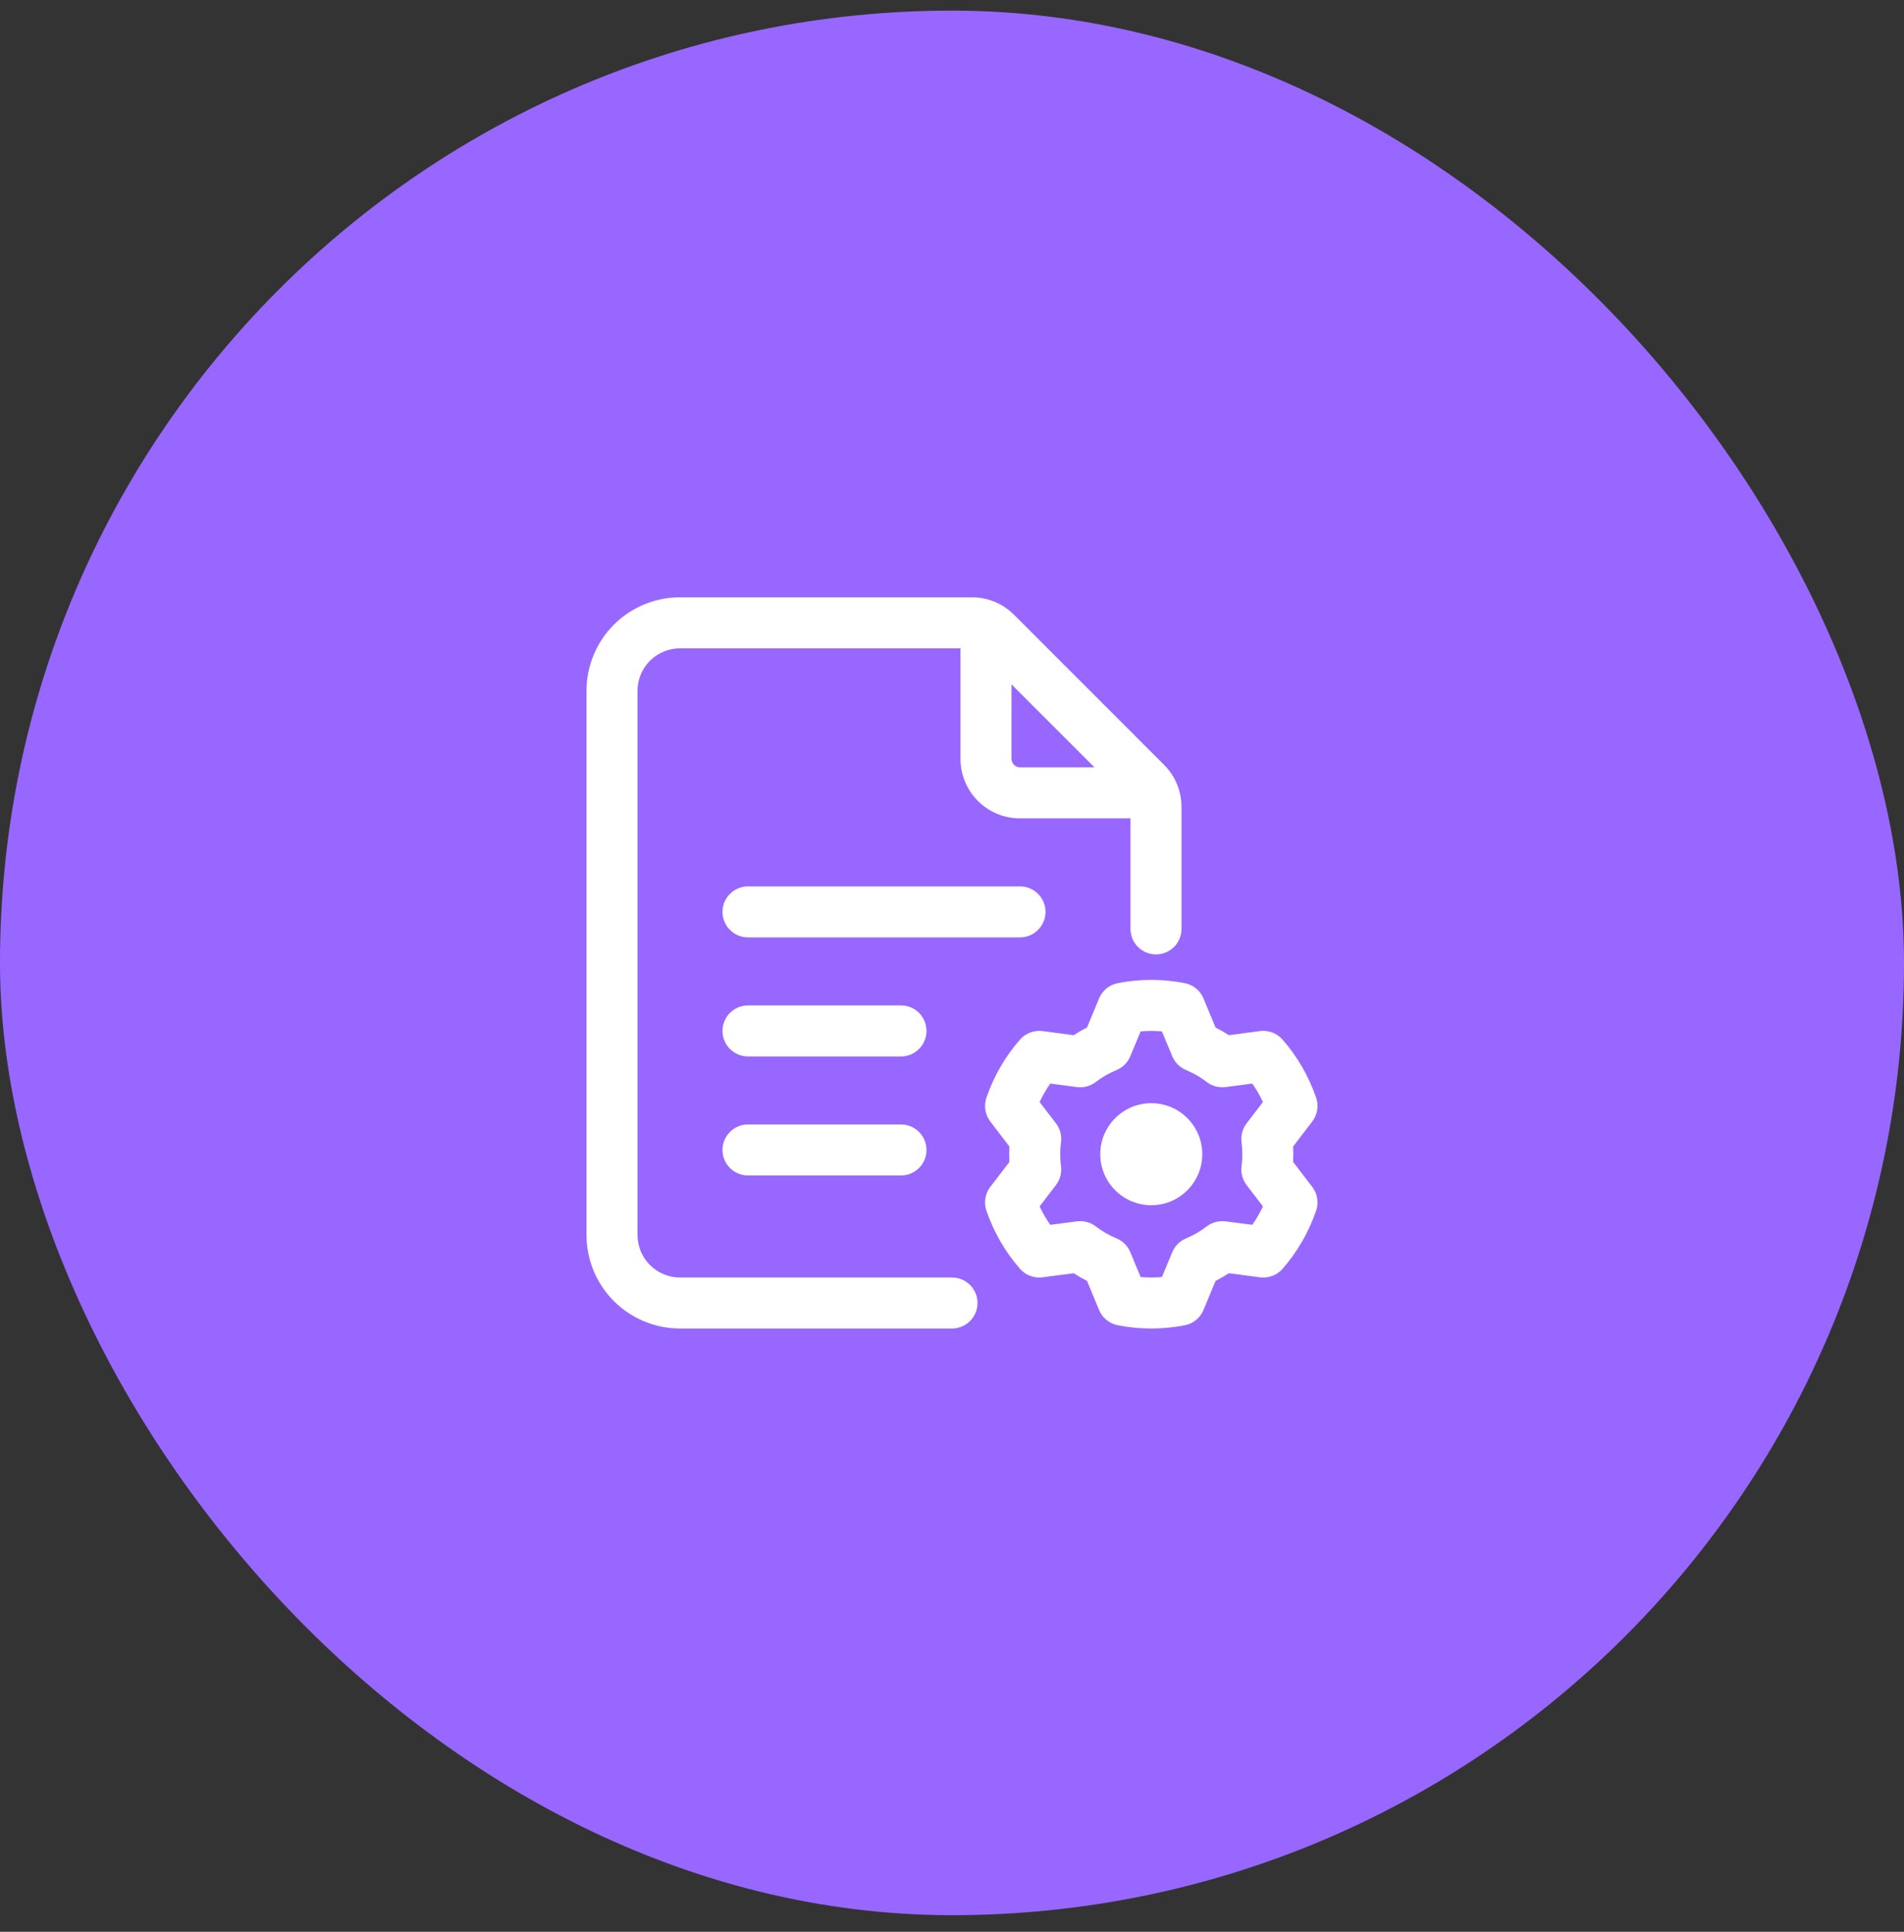 <svg width="70" height="71" viewBox="0 0 70 71" fill="none" xmlns="http://www.w3.org/2000/svg">
<rect x="0" y="0" width="70" height="71" fill="#333333" stroke="none"/>
<rect y="0.39" width="70" height="70" rx="35" fill="#9867FF"/>
<path fill-rule="evenodd" clip-rule="evenodd" d="M35 46.953C35.517 46.953 35.938 47.373 35.938 47.89C35.938 48.408 35.517 48.828 35 48.828H25C24.089 48.828 23.214 48.465 22.569 47.821C21.925 47.176 21.562 46.301 21.562 45.39V25.39C21.562 24.479 21.925 23.604 22.569 22.959C23.214 22.315 24.089 21.953 25 21.953H35.733C36.312 21.953 36.869 22.183 37.279 22.594L42.796 28.111C43.208 28.521 43.438 29.078 43.438 29.658V34.14C43.438 34.658 43.017 35.078 42.5 35.078C41.983 35.078 41.562 34.658 41.562 34.14V29.658C41.562 29.575 41.53 29.495 41.471 29.436L35.954 23.919C35.895 23.86 35.815 23.828 35.733 23.828H25C24.585 23.828 24.189 23.993 23.895 24.285C23.602 24.579 23.438 24.975 23.438 25.39V45.39C23.438 45.805 23.602 46.201 23.895 46.495C24.189 46.788 24.585 46.953 25 46.953H35Z" fill="white"/>
<path fill-rule="evenodd" clip-rule="evenodd" d="M35.312 23.515C35.312 22.998 35.733 22.578 36.25 22.578C36.767 22.578 37.188 22.998 37.188 23.515V27.89C37.188 28.063 37.328 28.203 37.5 28.203H41.875C42.392 28.203 42.812 28.623 42.812 29.14C42.812 29.658 42.392 30.078 41.875 30.078H37.5C36.291 30.078 35.312 29.099 35.312 27.89V23.515Z" fill="white"/>
<path fill-rule="evenodd" clip-rule="evenodd" d="M27.5 34.453C26.983 34.453 26.562 34.033 26.562 33.515C26.562 32.998 26.983 32.578 27.5 32.578H37.5C38.017 32.578 38.438 32.998 38.438 33.515C38.438 34.033 38.017 34.453 37.5 34.453H27.5Z" fill="white"/>
<path fill-rule="evenodd" clip-rule="evenodd" d="M27.5 38.828C26.983 38.828 26.562 38.408 26.562 37.89C26.562 37.373 26.983 36.953 27.5 36.953H33.125C33.642 36.953 34.062 37.373 34.062 37.89C34.062 38.408 33.642 38.828 33.125 38.828H27.5Z" fill="white"/>
<path fill-rule="evenodd" clip-rule="evenodd" d="M27.5 43.203C26.983 43.203 26.562 42.783 26.562 42.265C26.562 41.748 26.983 41.328 27.5 41.328H33.125C33.642 41.328 34.062 41.748 34.062 42.265C34.062 42.783 33.642 43.203 33.125 43.203H27.5Z" fill="white"/>
<path d="M42.326 44.296C43.362 44.296 44.201 43.457 44.201 42.421C44.201 41.386 43.362 40.546 42.326 40.546C41.291 40.546 40.451 41.386 40.451 42.421C40.451 43.457 41.291 44.296 42.326 44.296Z" fill="white"/>
<path fill-rule="evenodd" clip-rule="evenodd" d="M44.245 36.695L44.688 37.764C44.856 37.849 45.02 37.944 45.179 38.046L46.326 37.896C46.636 37.856 46.948 37.974 47.154 38.21C47.699 38.835 48.118 39.561 48.388 40.346C48.489 40.643 48.435 40.971 48.244 41.22L47.541 42.138C47.551 42.326 47.551 42.516 47.541 42.704L48.244 43.623C48.435 43.871 48.489 44.2 48.388 44.496C48.118 45.281 47.699 46.008 47.154 46.633C46.948 46.869 46.636 46.986 46.326 46.946L45.18 46.795C45.021 46.899 44.856 46.994 44.689 47.079L44.245 48.148C44.125 48.438 43.868 48.648 43.56 48.708C42.745 48.868 41.908 48.868 41.093 48.708C40.785 48.648 40.528 48.438 40.408 48.148L39.965 47.079C39.796 46.994 39.631 46.899 39.474 46.796L38.326 46.946C38.015 46.986 37.705 46.869 37.499 46.633C36.953 46.008 36.534 45.281 36.265 44.496C36.164 44.2 36.218 43.871 36.408 43.623L37.111 42.705C37.101 42.516 37.101 42.326 37.111 42.139L36.408 41.22C36.218 40.971 36.164 40.643 36.265 40.346C36.534 39.561 36.953 38.835 37.499 38.21C37.705 37.974 38.015 37.856 38.326 37.896L39.473 38.048C39.631 37.944 39.795 37.849 39.964 37.764L40.408 36.695C40.528 36.405 40.785 36.195 41.093 36.135C41.908 35.975 42.745 35.975 43.56 36.135C43.868 36.195 44.125 36.405 44.245 36.695ZM42.718 37.908C42.458 37.885 42.195 37.884 41.935 37.908L41.555 38.821C41.46 39.05 41.278 39.233 41.048 39.328C40.775 39.44 40.52 39.588 40.286 39.768C40.09 39.919 39.84 39.985 39.594 39.954L38.613 39.825C38.463 40.04 38.331 40.266 38.221 40.504L38.823 41.289C38.974 41.486 39.04 41.736 39.008 41.983C38.969 42.274 38.969 42.569 39.008 42.86C39.04 43.106 38.974 43.356 38.823 43.554L38.221 44.34C38.331 44.576 38.463 44.804 38.613 45.018L39.594 44.889C39.84 44.858 40.09 44.924 40.286 45.075C40.52 45.255 40.775 45.403 41.048 45.515C41.278 45.61 41.46 45.793 41.555 46.021L41.935 46.935C42.195 46.959 42.458 46.959 42.718 46.935L43.098 46.021C43.193 45.793 43.375 45.61 43.605 45.515C43.876 45.403 44.133 45.255 44.366 45.075C44.563 44.924 44.813 44.858 45.059 44.889L46.04 45.018C46.19 44.803 46.321 44.576 46.431 44.339L45.83 43.554C45.679 43.356 45.613 43.106 45.645 42.86C45.683 42.569 45.683 42.274 45.645 41.983C45.613 41.736 45.679 41.486 45.83 41.289L46.431 40.503C46.32 40.266 46.19 40.039 46.04 39.825L45.059 39.954C44.813 39.985 44.563 39.919 44.366 39.768C44.133 39.588 43.876 39.44 43.605 39.328C43.375 39.233 43.193 39.05 43.098 38.821L42.718 37.908Z" fill="white"/>
</svg>

